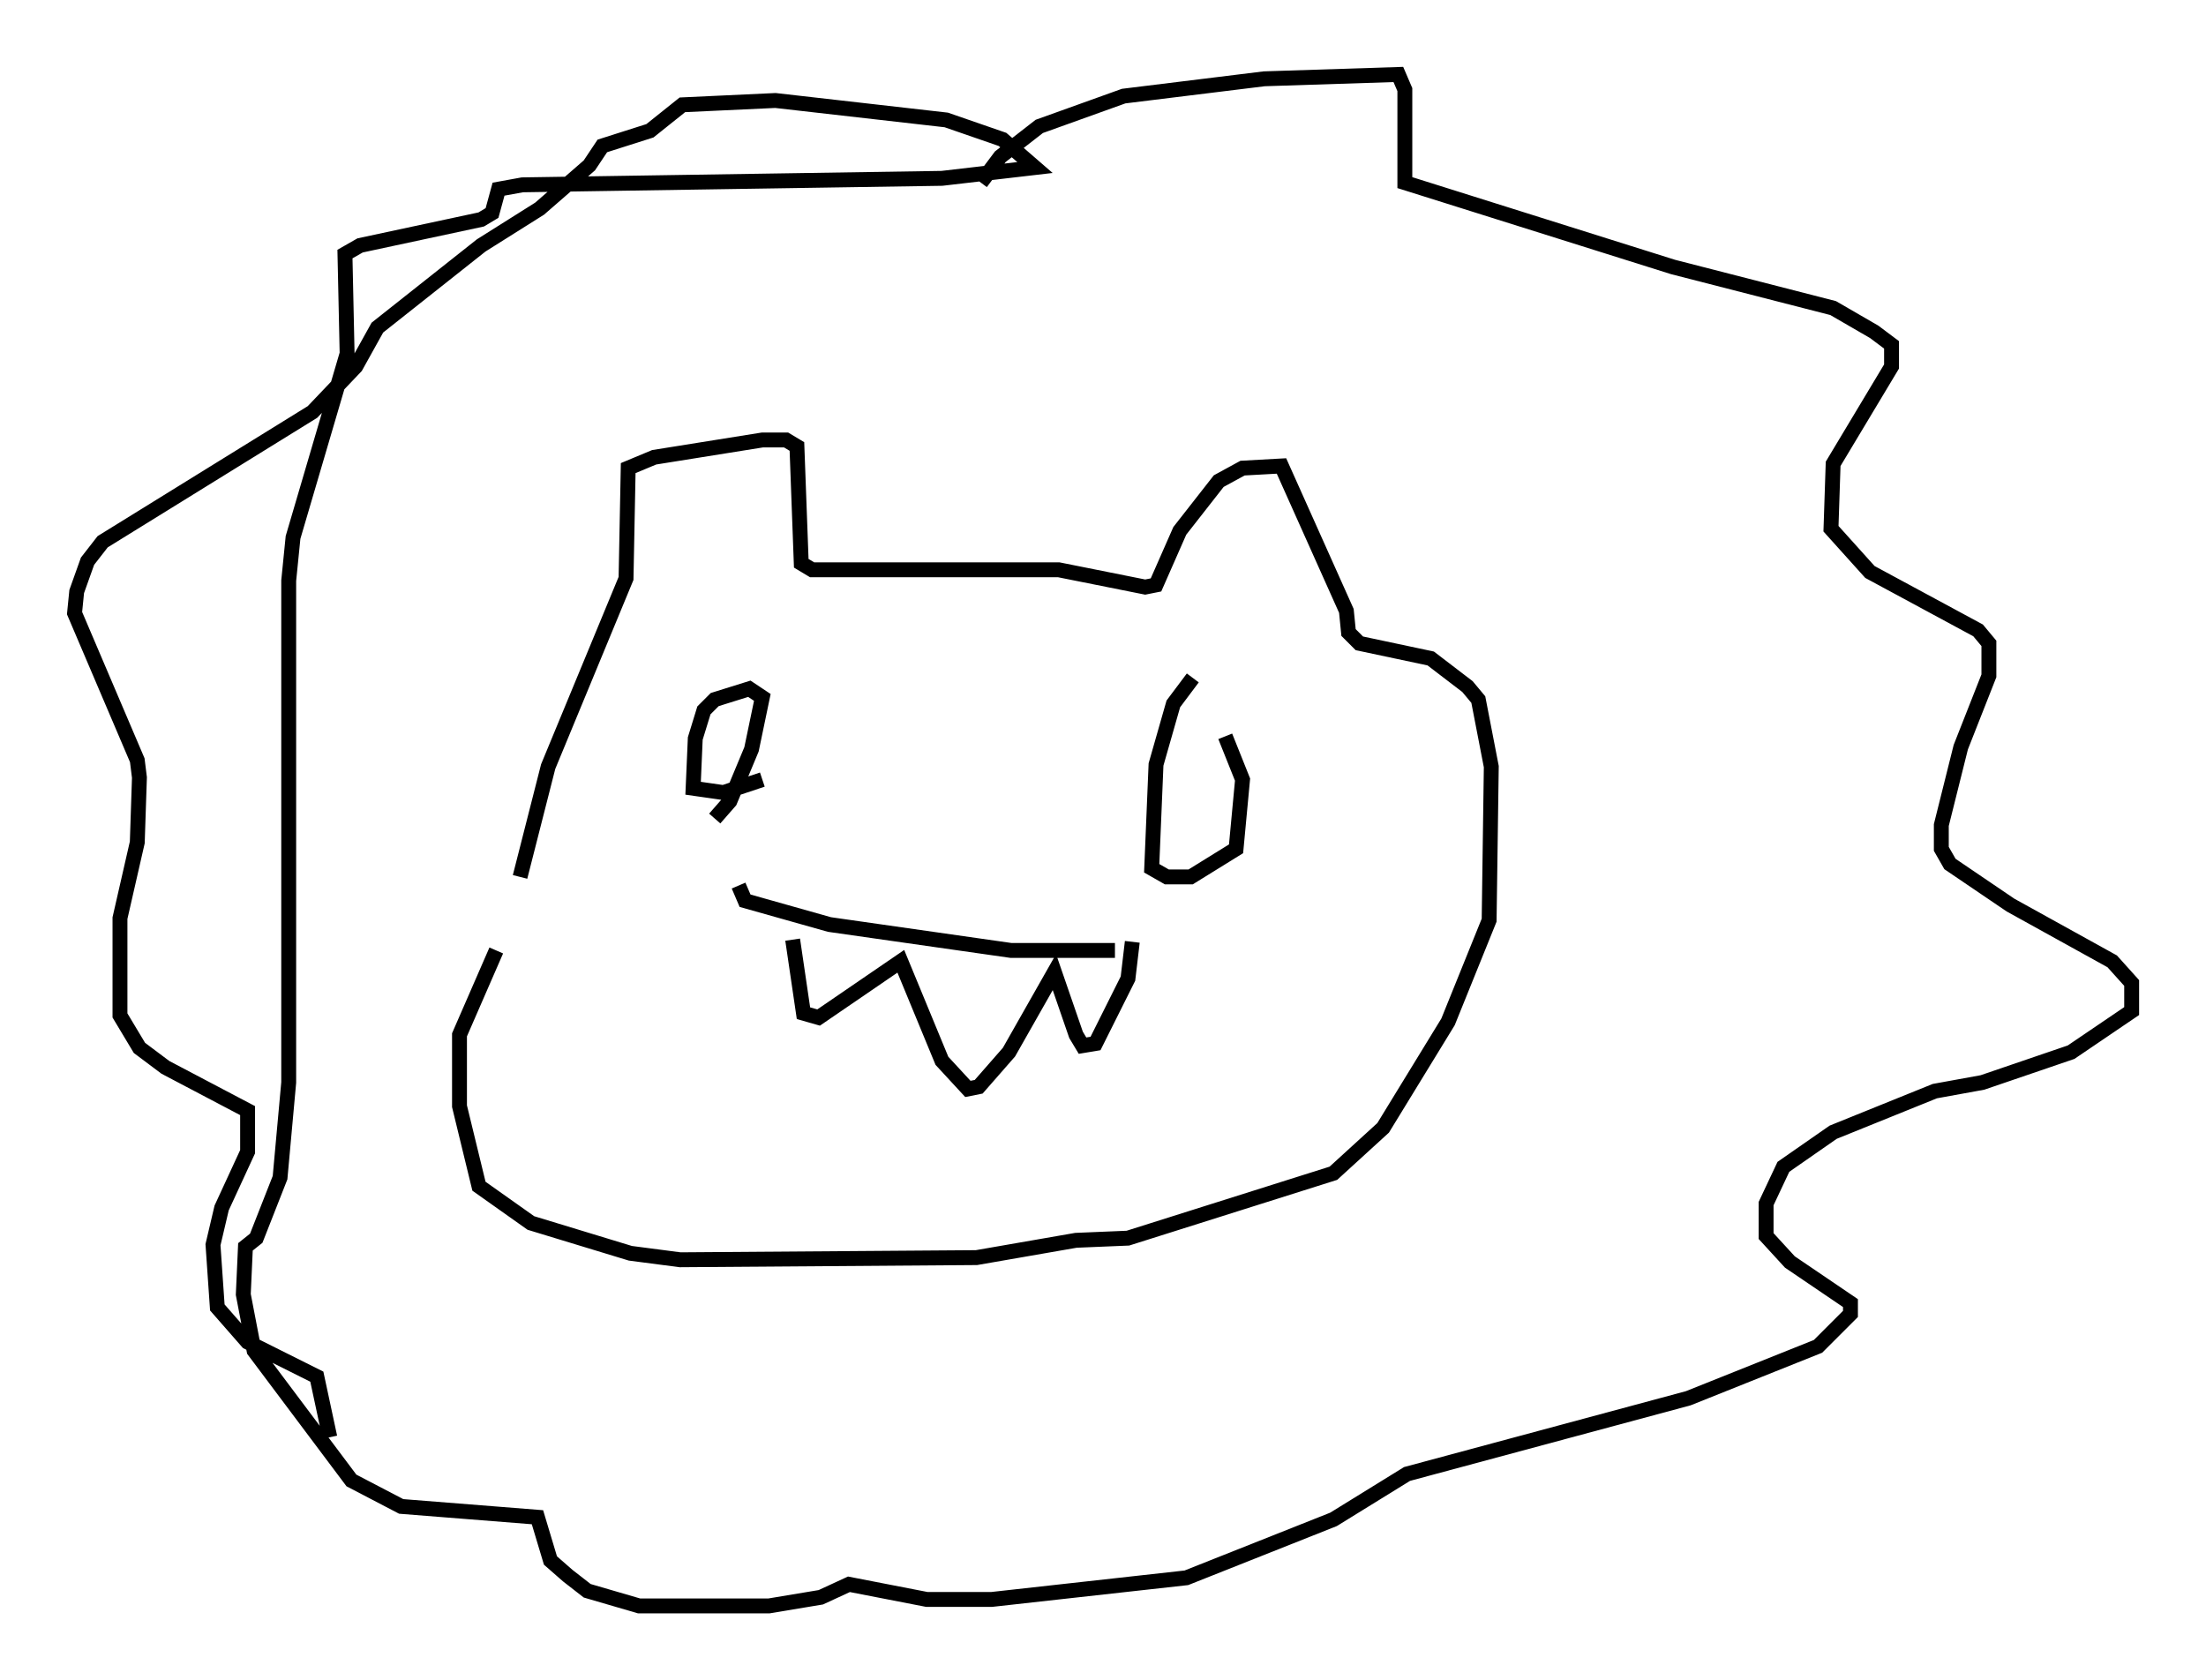 <?xml version="1.0" encoding="utf-8" ?>
<svg baseProfile="full" height="112.838" version="1.1" width="148.134" xmlns="http://www.w3.org/2000/svg" xmlns:ev="http://www.w3.org/2001/xml-events" xmlns:xlink="http://www.w3.org/1999/xlink"><defs /><rect fill="white" height="112.838" width="148.134" x="0" y="0" /><path d="M33.76, 67.458 m1.162, -8.57 l1.888, -7.408 5.229, -12.637 l0.145, -7.408 1.743, -0.726 l7.263, -1.162 1.598, 0.0 l0.726, 0.436 0.291, 7.844 l0.726, 0.436 16.559, 0.0 l5.81, 1.162 0.726, -0.145 l1.598, -3.631 2.615, -3.341 l1.598, -0.872 2.615, -0.145 l4.358, 9.732 0.145, 1.453 l0.726, 0.726 4.793, 1.017 l2.469, 1.888 0.726, 0.872 l0.872, 4.503 -0.145, 10.313 l-2.76, 6.827 -4.358, 7.117 l-3.341, 3.05 -13.799, 4.358 l-3.486, 0.145 -6.682, 1.162 l-19.899, 0.145 -3.341, -0.436 l-6.682, -2.034 -3.486, -2.469 l-1.307, -5.374 0.0, -4.793 l2.469, -5.665 m14.67, -8.86 l1.017, -1.162 1.453, -3.486 l0.726, -3.486 -0.872, -0.581 l-2.324, 0.726 -0.726, 0.726 l-0.581, 1.888 -0.145, 3.341 l2.034, 0.291 2.615, -0.872 m28.905, -6.827 l-1.307, 1.743 -1.162, 4.067 l-0.291, 6.972 1.017, 0.581 l1.598, 0.0 3.05, -1.888 l0.436, -4.648 -1.162, -2.905 m-32.681, 10.022 l0.436, 1.017 5.665, 1.598 l12.201, 1.743 6.972, 0.0 m-21.642, -0.726 l0.726, 4.939 1.017, 0.291 l5.52, -3.777 2.76, 6.682 l1.743, 1.888 0.726, -0.145 l2.034, -2.324 3.05, -5.374 l1.453, 4.212 0.436, 0.726 l0.872, -0.145 2.179, -4.358 l0.291, -2.469 m-10.168, -50.983 l1.307, -1.743 2.615, -2.034 l5.665, -2.034 9.441, -1.162 l9.006, -0.291 0.436, 1.017 l0.0, 6.246 18.011, 5.665 l10.749, 2.76 2.76, 1.598 l1.162, 0.872 0.0, 1.453 l-3.922, 6.536 -0.145, 4.358 l2.615, 2.905 7.263, 3.922 l0.726, 0.872 0.0, 2.179 l-1.888, 4.793 -1.307, 5.229 l0.0, 1.598 0.581, 1.017 l4.067, 2.76 6.827, 3.777 l1.307, 1.453 0.0, 1.888 l-4.067, 2.76 -5.955, 2.034 l-3.196, 0.581 -6.827, 2.76 l-3.341, 2.324 -1.162, 2.469 l0.0, 2.179 1.598, 1.743 l4.067, 2.76 0.0, 0.726 l-2.179, 2.179 -8.715, 3.486 l-18.883, 5.084 -4.939, 3.05 l-9.877, 3.922 -13.073, 1.453 l-4.358, 0.0 -5.229, -1.017 l-1.888, 0.872 -3.486, 0.581 l-8.715, 0.0 -3.486, -1.017 l-1.307, -1.017 -1.162, -1.017 l-0.872, -2.905 -9.151, -0.726 l-3.341, -1.743 -6.536, -8.715 l-0.726, -3.777 0.145, -3.196 l0.726, -0.581 1.598, -4.067 l0.581, -6.391 0.0, -33.698 l0.291, -2.905 3.631, -12.346 l-0.145, -6.682 1.017, -0.581 l8.134, -1.743 0.726, -0.436 l0.436, -1.598 1.598, -0.291 l28.179, -0.436 6.246, -0.726 l-2.179, -1.888 -3.777, -1.307 l-11.475, -1.307 -6.246, 0.291 l-2.179, 1.743 -3.196, 1.017 l-0.872, 1.307 -3.341, 2.905 l-3.922, 2.469 -6.972, 5.52 l-1.453, 2.615 -2.905, 3.05 l-14.089, 8.715 -1.017, 1.307 l-0.726, 2.034 -0.145, 1.453 l4.212, 9.877 0.145, 1.162 l-0.145, 4.358 -1.162, 5.084 l0.0, 6.536 1.307, 2.179 l1.743, 1.307 5.52, 2.905 l0.0, 2.76 -1.743, 3.777 l-0.581, 2.469 0.291, 4.212 l2.034, 2.324 4.648, 2.324 l0.872, 4.067 " fill="none" stroke="black" stroke-width="1" /></svg>